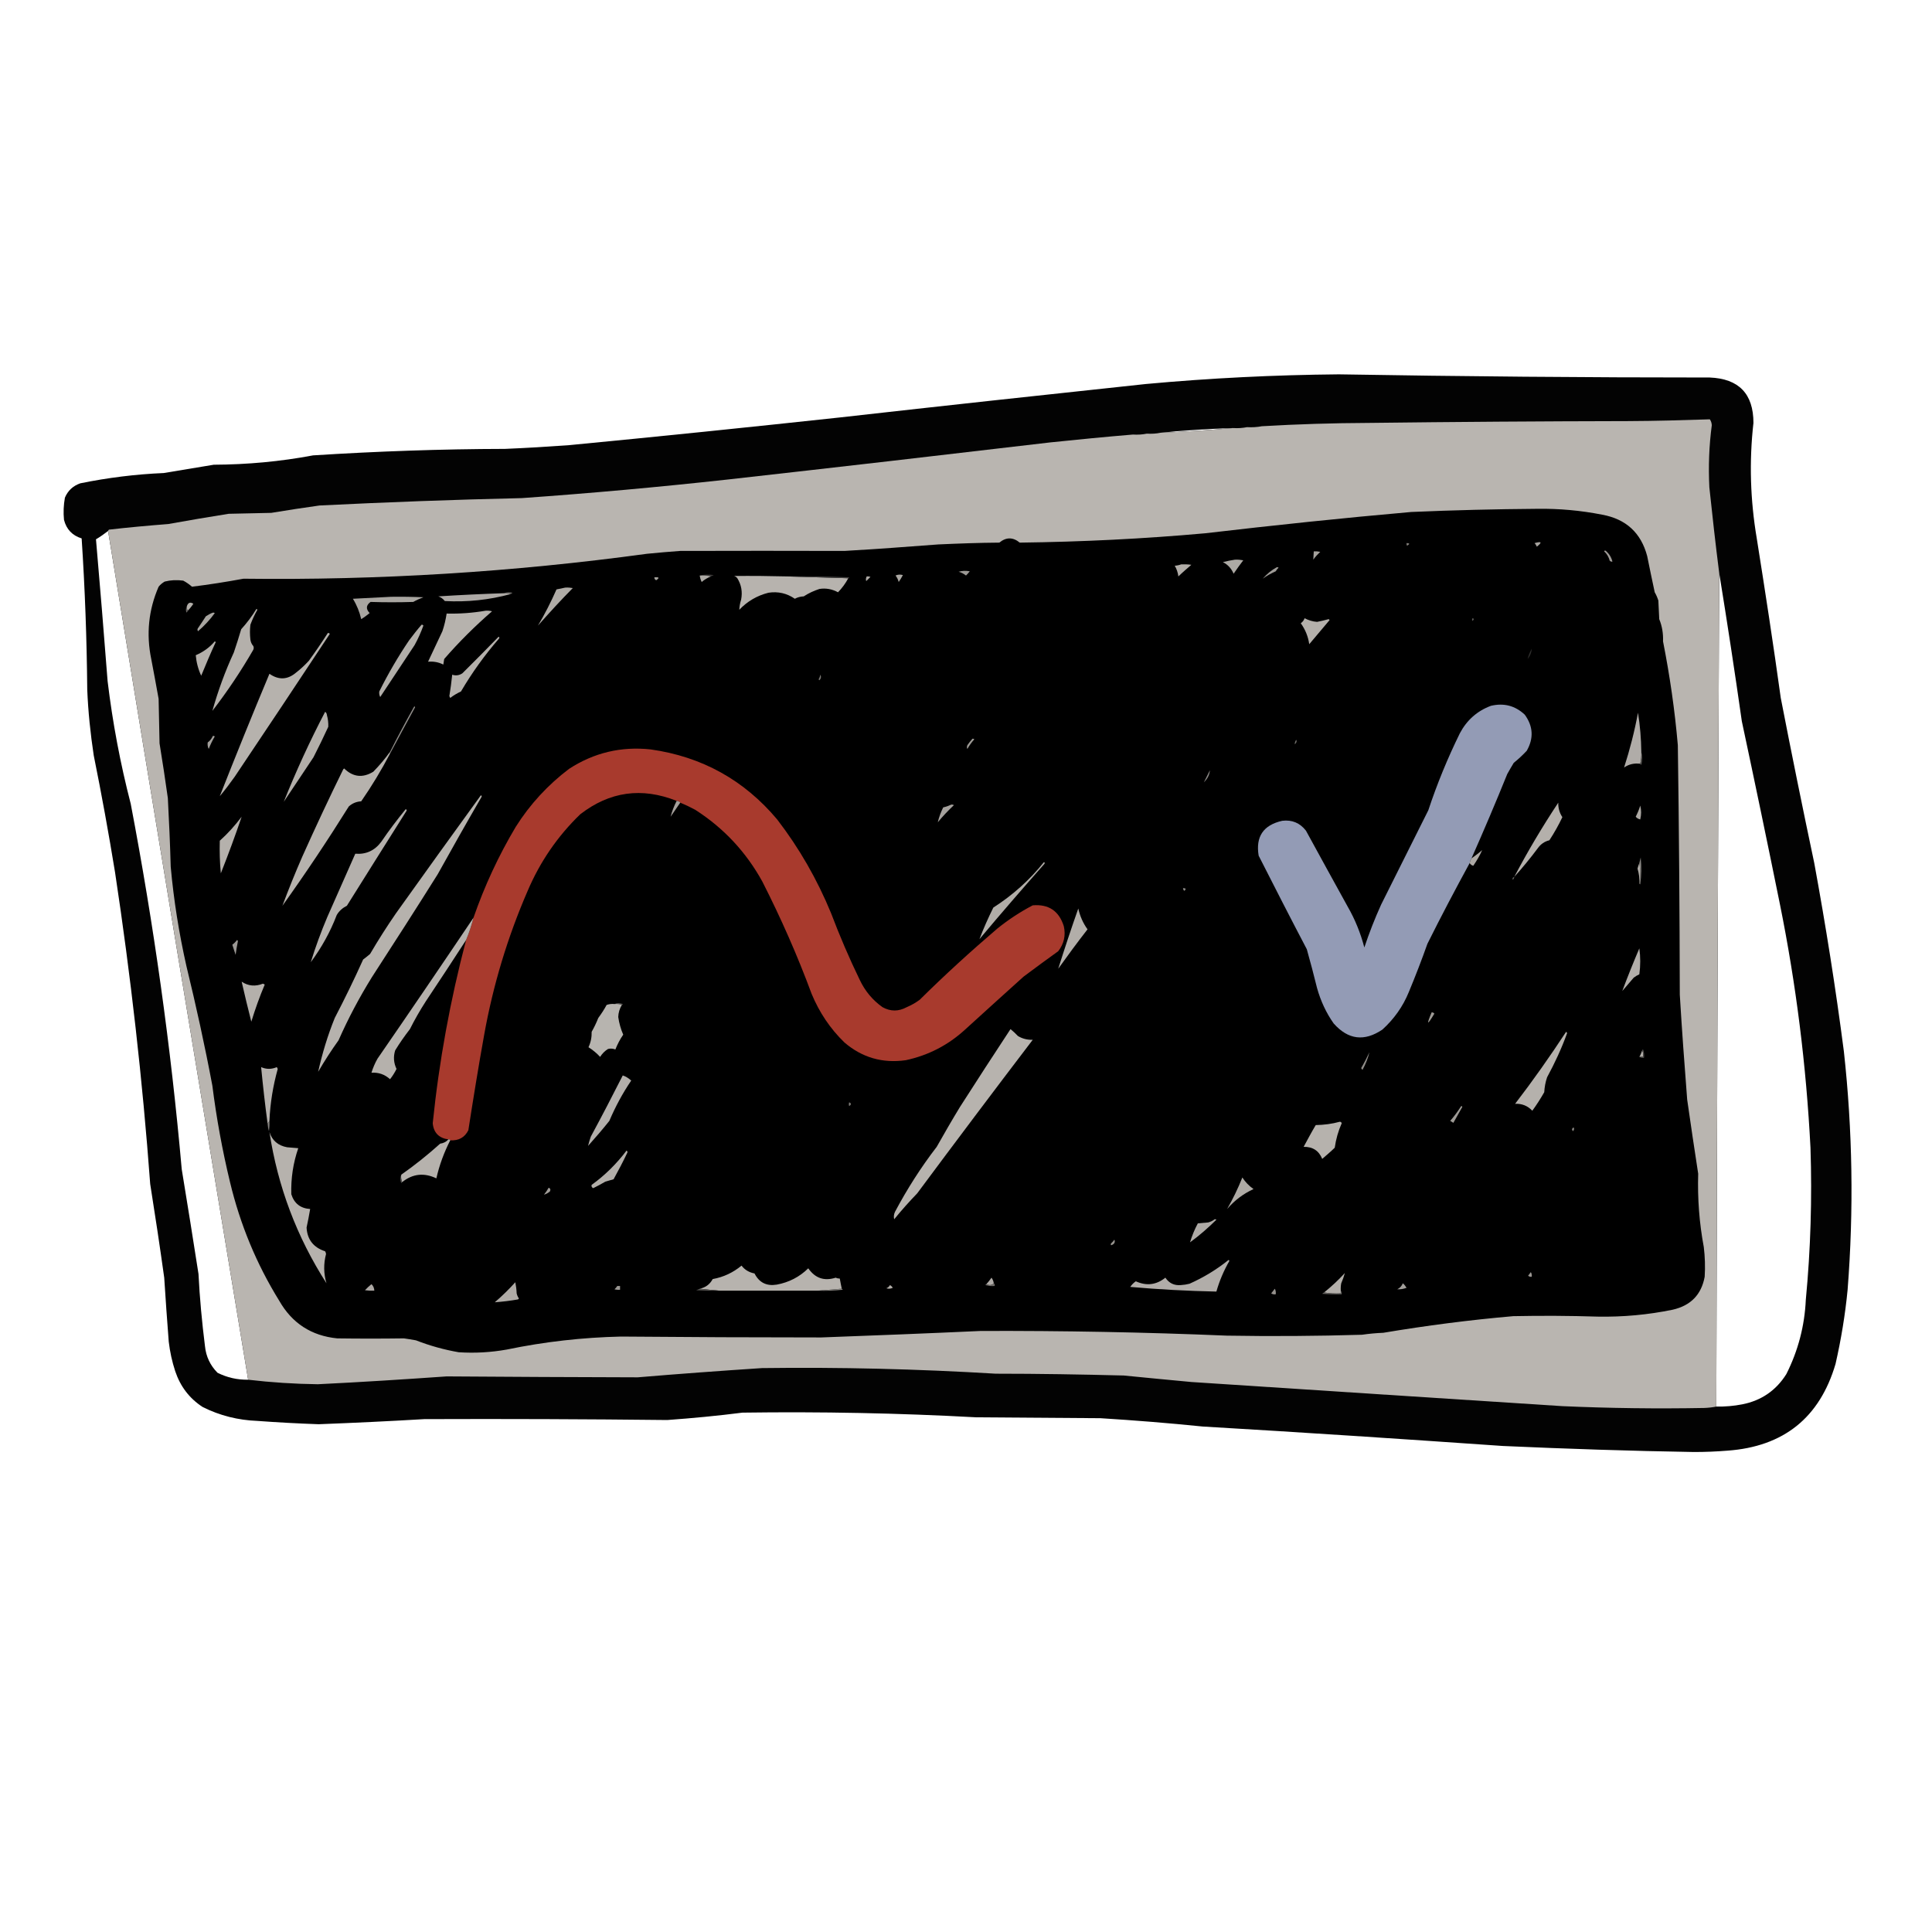 <?xml version="1.0" encoding="UTF-8"?>
<svg xmlns="http://www.w3.org/2000/svg" xmlns:xlink="http://www.w3.org/1999/xlink" width="50pt" height="50pt" viewBox="0 0 50 50" version="1.1">
<defs>
<filter id="alpha" filterUnits="objectBoundingBox" x="0%" y="0%" width="100%" height="100%">
  <feColorMatrix type="matrix" in="SourceGraphic" values="0 0 0 0 1 0 0 0 0 1 0 0 0 0 1 0 0 0 1 0"/>
</filter>
<mask id="mask0">
  <g filter="url(#alpha)">
<rect x="0" y="0" width="50" height="50" style="fill:rgb(0%,0%,0%);fill-opacity:0.988;stroke:none;"/>
  </g>
</mask>
<clipPath id="clip1">
  <rect width="50" height="50"/>
</clipPath>
<g id="surface6" clip-path="url(#clip1)">
<path style=" stroke:none;fill-rule:evenodd;fill:rgb(0%,0%,0%);fill-opacity:1;" d="M 34.648 9.688 C 37.852 9.742 41.051 9.77 44.25 9.77 C 45 9.801 45.379 10.191 45.379 10.945 C 45.266 11.945 45.297 12.941 45.465 13.934 C 45.684 15.309 45.895 16.684 46.086 18.062 C 46.363 19.488 46.652 20.914 46.953 22.336 C 47.25 23.953 47.508 25.578 47.719 27.207 C 47.945 29.262 47.977 31.316 47.816 33.379 C 47.754 34.023 47.648 34.664 47.504 35.297 C 47.094 36.691 46.16 37.438 44.707 37.543 C 44.418 37.566 44.133 37.578 43.844 37.578 C 42.195 37.551 40.547 37.496 38.898 37.422 C 36.309 37.242 33.715 37.07 31.121 36.918 C 30.242 36.828 29.363 36.758 28.48 36.703 C 27.41 36.695 26.336 36.688 25.266 36.68 C 23.25 36.57 21.234 36.531 19.215 36.559 C 18.57 36.641 17.922 36.703 17.27 36.75 C 15.176 36.727 13.078 36.719 10.98 36.727 C 10.07 36.781 9.156 36.824 8.246 36.859 C 7.715 36.84 7.188 36.812 6.66 36.773 C 6.164 36.754 5.691 36.637 5.246 36.414 C 4.902 36.191 4.668 35.883 4.535 35.488 C 4.453 35.238 4.398 34.984 4.367 34.723 C 4.324 34.168 4.285 33.617 4.25 33.066 C 4.137 32.258 4.016 31.449 3.887 30.641 C 3.688 27.941 3.383 25.254 2.977 22.574 C 2.812 21.562 2.629 20.555 2.426 19.551 C 2.34 18.984 2.281 18.418 2.258 17.848 C 2.246 16.543 2.199 15.238 2.113 13.934 C 1.871 13.859 1.719 13.699 1.656 13.453 C 1.637 13.262 1.645 13.07 1.68 12.879 C 1.758 12.695 1.891 12.574 2.078 12.508 C 2.789 12.363 3.508 12.273 4.238 12.242 C 4.668 12.172 5.102 12.098 5.531 12.027 C 6.395 12.023 7.254 11.945 8.102 11.785 C 9.754 11.68 11.41 11.621 13.07 11.617 C 13.613 11.594 14.16 11.562 14.703 11.523 C 17.055 11.297 19.41 11.055 21.758 10.801 C 24.391 10.504 27.023 10.219 29.656 9.938 C 31.32 9.785 32.984 9.703 34.648 9.688 Z M 31.914 11.078 C 31.293 11.133 30.668 11.172 30.039 11.199 C 30.66 11.137 31.285 11.098 31.914 11.078 Z M 2.797 13.742 C 3.996 21.066 5.207 28.387 6.422 35.707 C 6.141 35.711 5.879 35.652 5.629 35.527 C 5.441 35.336 5.332 35.109 5.305 34.84 C 5.227 34.219 5.168 33.594 5.137 32.969 C 4.996 32.066 4.852 31.16 4.703 30.258 C 4.422 27.082 3.98 23.93 3.383 20.801 C 3.113 19.758 2.914 18.699 2.785 17.629 C 2.691 16.406 2.59 15.184 2.484 13.957 C 2.59 13.895 2.695 13.82 2.797 13.742 Z M 44.492 14.824 C 44.699 16.098 44.895 17.379 45.078 18.664 C 45.414 20.238 45.742 21.812 46.062 23.391 C 46.484 25.477 46.746 27.582 46.855 29.703 C 46.898 31.02 46.859 32.332 46.734 33.641 C 46.703 34.316 46.535 34.957 46.23 35.562 C 45.965 35.984 45.586 36.246 45.09 36.344 C 44.871 36.387 44.645 36.406 44.418 36.402 C 44.434 29.207 44.461 22.016 44.492 14.824 Z M 44.492 14.824 "/>
</g>
<mask id="mask1">
  <g filter="url(#alpha)">
<rect x="0" y="0" width="50" height="50" style="fill:rgb(0%,0%,0%);fill-opacity:0.996;stroke:none;"/>
  </g>
</mask>
<clipPath id="clip2">
  <rect width="50" height="50"/>
</clipPath>
<g id="surface9" clip-path="url(#clip2)">
<path style=" stroke:none;fill-rule:evenodd;fill:rgb(72.941%,71.373%,69.412%);fill-opacity:1;" d="M 44.492 14.824 C 44.461 22.016 44.434 29.207 44.418 36.402 C 44.32 36.422 44.215 36.434 44.105 36.438 C 42.883 36.461 41.656 36.445 40.434 36.391 C 37.234 36.184 34.031 35.977 30.832 35.766 C 30.25 35.711 29.664 35.656 29.082 35.598 C 27.977 35.57 26.871 35.551 25.77 35.551 C 23.754 35.43 21.738 35.379 19.719 35.406 C 18.645 35.477 17.574 35.555 16.504 35.645 C 14.855 35.641 13.207 35.633 11.559 35.621 C 10.445 35.699 9.336 35.77 8.223 35.824 C 7.617 35.816 7.016 35.777 6.422 35.707 C 5.207 28.387 3.996 21.066 2.797 13.742 C 2.801 13.727 2.809 13.715 2.82 13.707 C 3.332 13.648 3.844 13.602 4.355 13.562 C 4.875 13.469 5.395 13.379 5.918 13.297 C 6.285 13.289 6.652 13.281 7.02 13.273 C 7.438 13.203 7.852 13.141 8.27 13.082 C 10.012 12.996 11.758 12.93 13.504 12.891 C 15.281 12.766 17.059 12.605 18.832 12.41 C 21.617 12.098 24.402 11.777 27.184 11.449 C 27.898 11.375 28.613 11.305 29.32 11.246 C 29.445 11.254 29.566 11.246 29.68 11.223 C 29.805 11.23 29.926 11.223 30.039 11.199 C 30.668 11.172 31.293 11.133 31.914 11.078 C 32.039 11.086 32.156 11.078 32.273 11.055 C 32.406 11.062 32.535 11.055 32.656 11.031 C 33.578 10.977 34.496 10.949 35.418 10.945 C 37.656 10.918 39.898 10.902 42.141 10.898 C 42.844 10.895 43.547 10.875 44.25 10.852 C 44.281 10.895 44.297 10.945 44.301 11.004 C 44.23 11.539 44.211 12.074 44.238 12.613 C 44.316 13.352 44.398 14.086 44.492 14.824 Z M 44.492 14.824 "/>
</g>
</defs>
<g id="surface1">
<use xlink:href="#surface6" mask="url(#mask0)"/>
<use xlink:href="#surface9" mask="url(#mask1)"/>
<path style=" stroke:none;fill-rule:evenodd;fill:rgb(0%,0%,0%);fill-opacity:1;" d="M 39.785 13.168 C 40.352 13.16 40.91 13.211 41.465 13.32 C 42.082 13.434 42.469 13.789 42.629 14.391 C 42.691 14.703 42.758 15.016 42.824 15.328 C 42.863 15.395 42.895 15.469 42.918 15.543 C 42.926 15.703 42.934 15.863 42.941 16.023 C 43.016 16.207 43.047 16.398 43.039 16.598 C 43.215 17.488 43.344 18.383 43.422 19.285 C 43.453 21.438 43.469 23.59 43.473 25.742 C 43.527 26.648 43.594 27.555 43.664 28.457 C 43.754 29.098 43.852 29.738 43.949 30.375 C 43.93 31.016 43.977 31.648 44.094 32.273 C 44.125 32.527 44.133 32.785 44.117 33.043 C 44.031 33.508 43.754 33.789 43.289 33.895 C 42.648 34.027 42 34.086 41.348 34.074 C 40.617 34.051 39.891 34.047 39.164 34.062 C 38.035 34.16 36.918 34.305 35.801 34.492 C 35.617 34.5 35.434 34.516 35.25 34.543 C 34.082 34.578 32.914 34.586 31.746 34.566 C 29.625 34.477 27.504 34.438 25.383 34.445 C 24.008 34.508 22.633 34.562 21.254 34.613 C 19.527 34.613 17.797 34.605 16.07 34.59 C 15.078 34.613 14.094 34.723 13.117 34.926 C 12.703 35 12.289 35.023 11.871 34.996 C 11.492 34.93 11.125 34.828 10.766 34.688 C 10.66 34.668 10.559 34.652 10.453 34.637 C 9.879 34.645 9.301 34.645 8.727 34.637 C 8.059 34.57 7.559 34.246 7.227 33.664 C 6.637 32.711 6.215 31.688 5.953 30.594 C 5.754 29.77 5.602 28.938 5.496 28.098 C 5.301 27.059 5.074 26.027 4.824 25 C 4.633 24.152 4.496 23.297 4.418 22.43 C 4.402 21.84 4.375 21.246 4.344 20.656 C 4.277 20.184 4.207 19.711 4.129 19.238 C 4.121 18.855 4.113 18.473 4.105 18.086 C 4.043 17.742 3.98 17.398 3.914 17.055 C 3.781 16.41 3.844 15.785 4.105 15.184 C 4.148 15.129 4.203 15.086 4.262 15.051 C 4.418 15.012 4.578 15.004 4.742 15.027 C 4.824 15.07 4.902 15.125 4.969 15.184 C 5.414 15.129 5.859 15.059 6.301 14.977 C 9.797 15.02 13.277 14.805 16.742 14.332 C 17.031 14.305 17.32 14.277 17.605 14.258 C 19.023 14.254 20.438 14.254 21.855 14.258 C 22.664 14.211 23.473 14.152 24.281 14.09 C 24.809 14.066 25.336 14.047 25.863 14.043 C 26.039 13.898 26.215 13.898 26.391 14.043 C 27.996 14.023 29.594 13.945 31.191 13.801 C 32.965 13.594 34.742 13.406 36.523 13.25 C 37.613 13.203 38.703 13.176 39.785 13.168 Z M 39.785 13.168 "/>
<path style=" stroke:none;fill-rule:evenodd;fill:rgb(65.49%,63.922%,62.353%);fill-opacity:1;" d="M 39.715 14.055 C 39.898 14.004 39.918 14.035 39.773 14.148 C 39.758 14.113 39.738 14.082 39.715 14.055 Z M 39.715 14.055 "/>
<path style=" stroke:none;fill-rule:evenodd;fill:rgb(49.804%,48.627%,47.059%);fill-opacity:1;" d="M 36.402 14.055 C 36.488 14.055 36.492 14.078 36.414 14.125 C 36.402 14.102 36.398 14.078 36.402 14.055 Z M 36.402 14.055 "/>
<path style=" stroke:none;fill-rule:evenodd;fill:rgb(64.706%,63.529%,61.569%);fill-opacity:1;" d="M 34 14.27 C 34.059 14.266 34.113 14.27 34.168 14.281 C 34.102 14.344 34.039 14.41 33.988 14.484 C 33.992 14.414 33.996 14.344 34 14.27 Z M 34 14.27 "/>
<path style=" stroke:none;fill-rule:evenodd;fill:rgb(61.961%,60.392%,58.824%);fill-opacity:1;" d="M 41.516 14.27 C 41.523 14.246 41.539 14.242 41.562 14.258 C 41.648 14.336 41.703 14.426 41.73 14.535 C 41.703 14.539 41.68 14.531 41.66 14.512 C 41.633 14.414 41.586 14.332 41.516 14.27 Z M 41.516 14.27 "/>
<path style=" stroke:none;fill-rule:evenodd;fill:rgb(67.451%,66.275%,64.314%);fill-opacity:1;" d="M 31.961 14.484 C 32.035 14.48 32.105 14.488 32.176 14.5 C 32.09 14.613 32.008 14.727 31.926 14.848 C 31.867 14.711 31.777 14.613 31.648 14.547 C 31.754 14.52 31.859 14.5 31.961 14.484 Z M 31.961 14.484 "/>
<path style=" stroke:none;fill-rule:evenodd;fill:rgb(69.412%,67.843%,65.882%);fill-opacity:1;" d="M 30.57 14.605 C 30.656 14.602 30.746 14.605 30.832 14.617 C 30.719 14.715 30.605 14.812 30.496 14.918 C 30.484 14.82 30.453 14.727 30.402 14.641 C 30.461 14.637 30.52 14.625 30.57 14.605 Z M 30.57 14.605 "/>
<path style=" stroke:none;fill-rule:evenodd;fill:rgb(61.961%,60.784%,59.216%);fill-opacity:1;" d="M 33.043 14.68 C 33.059 14.676 33.074 14.68 33.09 14.691 C 33.059 14.719 33.035 14.75 33.016 14.785 C 32.895 14.84 32.781 14.902 32.68 14.977 C 32.785 14.855 32.906 14.754 33.043 14.68 Z M 33.043 14.68 "/>
<path style=" stroke:none;fill-rule:evenodd;fill:rgb(60.784%,59.608%,58.039%);fill-opacity:1;" d="M 24.809 14.797 C 24.898 14.77 24.996 14.766 25.098 14.785 C 25.066 14.824 25.035 14.863 25 14.895 C 24.941 14.848 24.879 14.816 24.809 14.797 Z M 24.809 14.797 "/>
<path style=" stroke:none;fill-rule:evenodd;fill:rgb(23.529%,22.745%,22.353%);fill-opacity:1;" d="M 18.109 14.895 C 18.227 14.867 18.348 14.863 18.473 14.883 C 18.445 14.895 18.422 14.906 18.398 14.918 C 18.309 14.895 18.211 14.887 18.109 14.895 Z M 18.109 14.895 "/>
<path style=" stroke:none;fill-rule:evenodd;fill:rgb(67.059%,65.882%,63.922%);fill-opacity:1;" d="M 23.176 14.895 C 23.234 14.867 23.301 14.863 23.367 14.883 C 23.336 14.945 23.297 15.004 23.258 15.062 C 23.242 15 23.215 14.941 23.176 14.895 Z M 23.176 14.895 "/>
<path style=" stroke:none;fill-rule:evenodd;fill:rgb(67.843%,66.667%,64.706%);fill-opacity:1;" d="M 18.109 14.895 C 18.211 14.887 18.309 14.895 18.398 14.918 C 18.312 14.953 18.23 15 18.16 15.062 C 18.133 15.008 18.117 14.953 18.109 14.895 Z M 18.109 14.895 "/>
<path style=" stroke:none;fill-rule:evenodd;fill:rgb(71.765%,70.196%,68.235%);fill-opacity:1;" d="M 20.391 14.918 C 20.91 14.934 21.43 14.949 21.953 14.965 C 21.883 15.098 21.793 15.219 21.688 15.328 C 21.535 15.246 21.375 15.215 21.207 15.242 C 21.062 15.289 20.926 15.352 20.801 15.434 C 20.719 15.438 20.641 15.457 20.57 15.496 C 20.367 15.355 20.137 15.301 19.887 15.34 C 19.594 15.414 19.34 15.562 19.133 15.781 C 19.137 15.695 19.152 15.605 19.18 15.52 C 19.219 15.32 19.188 15.137 19.082 14.965 C 19.062 14.938 19.035 14.918 19 14.906 C 19.465 14.902 19.926 14.906 20.391 14.918 Z M 20.391 14.918 "/>
<path style=" stroke:none;fill-rule:evenodd;fill:rgb(27.059%,26.275%,25.882%);fill-opacity:1;" d="M 20.391 14.918 C 20.918 14.91 21.449 14.918 21.977 14.941 C 21.973 14.957 21.965 14.965 21.953 14.965 C 21.43 14.949 20.91 14.934 20.391 14.918 Z M 20.391 14.918 "/>
<path style=" stroke:none;fill-rule:evenodd;fill:rgb(67.843%,66.275%,64.706%);fill-opacity:1;" d="M 22.43 14.918 C 22.465 14.914 22.496 14.918 22.527 14.93 C 22.492 14.965 22.457 15.004 22.418 15.039 C 22.402 14.996 22.41 14.957 22.43 14.918 Z M 22.43 14.918 "/>
<path style=" stroke:none;fill-rule:evenodd;fill:rgb(63.529%,62.353%,60.392%);fill-opacity:1;" d="M 16.934 14.941 C 17.059 14.93 17.074 14.953 16.984 15.016 C 16.949 15.004 16.934 14.977 16.934 14.941 Z M 16.934 14.941 "/>
<path style=" stroke:none;fill-rule:evenodd;fill:rgb(69.02%,67.451%,65.49%);fill-opacity:1;" d="M 14.629 15.207 C 14.695 15.203 14.758 15.207 14.824 15.219 C 14.512 15.535 14.215 15.859 13.922 16.191 C 14.098 15.895 14.258 15.582 14.402 15.254 C 14.48 15.238 14.559 15.223 14.629 15.207 Z M 14.629 15.207 "/>
<path style=" stroke:none;fill-rule:evenodd;fill:rgb(39.216%,38.431%,37.255%);fill-opacity:1;" d="M 13.047 15.352 C 13.113 15.324 13.184 15.32 13.262 15.34 C 13.25 15.355 13.234 15.367 13.215 15.375 C 13.164 15.352 13.109 15.344 13.047 15.352 Z M 13.047 15.352 "/>
<path style=" stroke:none;fill-rule:evenodd;fill:rgb(67.843%,66.275%,64.706%);fill-opacity:1;" d="M 13.047 15.352 C 13.109 15.344 13.164 15.352 13.215 15.375 C 12.656 15.527 12.09 15.586 11.512 15.555 C 11.465 15.496 11.41 15.457 11.344 15.434 C 11.91 15.398 12.477 15.371 13.047 15.352 Z M 13.047 15.352 "/>
<path style=" stroke:none;fill-rule:evenodd;fill:rgb(66.275%,65.098%,63.137%);fill-opacity:1;" d="M 10.117 15.445 C 10.398 15.441 10.68 15.445 10.957 15.457 C 10.867 15.492 10.777 15.531 10.695 15.578 C 10.324 15.59 9.957 15.59 9.59 15.578 C 9.473 15.664 9.465 15.758 9.566 15.867 C 9.496 15.922 9.426 15.977 9.348 16.023 C 9.305 15.836 9.234 15.66 9.133 15.496 C 9.465 15.477 9.793 15.461 10.117 15.445 Z M 10.117 15.445 "/>
<path style=" stroke:none;fill-rule:evenodd;fill:rgb(69.804%,68.235%,66.275%);fill-opacity:1;" d="M 4.859 15.805 C 4.84 15.773 4.828 15.734 4.836 15.688 C 4.867 15.594 4.926 15.574 5.004 15.625 C 4.961 15.691 4.914 15.75 4.859 15.805 Z M 4.859 15.805 "/>
<path style=" stroke:none;fill-rule:evenodd;fill:rgb(41.569%,40.392%,39.216%);fill-opacity:1;" d="M 4.836 15.688 C 4.828 15.734 4.84 15.773 4.859 15.805 C 4.855 15.824 4.844 15.84 4.824 15.855 C 4.805 15.793 4.809 15.738 4.836 15.688 Z M 4.836 15.688 "/>
<path style=" stroke:none;fill-rule:evenodd;fill:rgb(71.373%,69.804%,67.843%);fill-opacity:1;" d="M 12.566 15.805 C 12.621 15.801 12.68 15.805 12.734 15.82 C 12.293 16.203 11.879 16.613 11.496 17.055 C 11.488 17.102 11.48 17.152 11.473 17.199 C 11.352 17.137 11.219 17.113 11.078 17.125 C 11.199 16.863 11.324 16.602 11.449 16.336 C 11.5 16.188 11.535 16.035 11.559 15.879 C 11.898 15.887 12.234 15.863 12.566 15.805 Z M 12.566 15.805 "/>
<path style=" stroke:none;fill-rule:evenodd;fill:rgb(65.882%,64.706%,62.745%);fill-opacity:1;" d="M 5.508 15.855 C 5.527 15.852 5.543 15.855 5.559 15.867 C 5.434 16.039 5.289 16.195 5.125 16.336 C 5.102 16.305 5.105 16.273 5.137 16.238 C 5.199 16.145 5.266 16.047 5.328 15.949 C 5.387 15.91 5.445 15.879 5.508 15.855 Z M 5.508 15.855 "/>
<path style=" stroke:none;fill-rule:evenodd;fill:rgb(70.588%,69.02%,67.059%);fill-opacity:1;" d="M 6.637 15.758 C 6.648 15.762 6.656 15.77 6.66 15.781 C 6.59 15.906 6.531 16.031 6.48 16.168 C 6.465 16.293 6.465 16.422 6.48 16.551 C 6.488 16.613 6.512 16.672 6.555 16.719 C 6.57 16.75 6.57 16.781 6.555 16.816 C 6.238 17.367 5.883 17.895 5.496 18.398 C 5.641 17.883 5.824 17.379 6.051 16.887 C 6.117 16.688 6.184 16.488 6.242 16.285 C 6.391 16.121 6.523 15.945 6.637 15.758 Z M 6.637 15.758 "/>
<path style=" stroke:none;fill-rule:evenodd;fill:rgb(70.588%,69.02%,67.059%);fill-opacity:1;" d="M 33.762 16 C 33.863 16.051 33.969 16.086 34.086 16.094 C 34.188 16.074 34.285 16.051 34.387 16.023 C 34.395 16.031 34.402 16.039 34.41 16.047 C 34.234 16.254 34.059 16.461 33.883 16.672 C 33.855 16.473 33.781 16.293 33.664 16.129 C 33.711 16.098 33.746 16.051 33.762 16 Z M 33.762 16 "/>
<path style=" stroke:none;fill-rule:evenodd;fill:rgb(34.51%,33.725%,32.941%);fill-opacity:1;" d="M 38.105 16 C 38.156 16.008 38.156 16.031 38.105 16.07 C 38.094 16.055 38.094 16.027 38.105 16 Z M 38.105 16 "/>
<path style=" stroke:none;fill-rule:evenodd;fill:rgb(69.412%,68.235%,66.275%);fill-opacity:1;" d="M 10.91 16.168 C 10.93 16.164 10.945 16.172 10.957 16.191 C 10.895 16.363 10.82 16.531 10.73 16.695 C 10.434 17.145 10.137 17.59 9.84 18.039 C 9.816 17.992 9.809 17.945 9.816 17.895 C 10.043 17.438 10.301 16.996 10.586 16.574 C 10.691 16.434 10.797 16.297 10.91 16.168 Z M 10.91 16.168 "/>
<path style=" stroke:none;fill-rule:evenodd;fill:rgb(70.588%,69.02%,67.059%);fill-opacity:1;" d="M 5.559 16.598 C 5.57 16.602 5.578 16.609 5.582 16.621 C 5.449 16.906 5.328 17.195 5.207 17.488 C 5.129 17.32 5.082 17.141 5.066 16.957 C 5.258 16.875 5.422 16.758 5.559 16.598 Z M 5.559 16.598 "/>
<path style=" stroke:none;fill-rule:evenodd;fill:rgb(70.588%,69.02%,67.059%);fill-opacity:1;" d="M 12.902 16.48 C 12.926 16.488 12.93 16.504 12.914 16.527 C 12.543 16.953 12.215 17.41 11.93 17.895 C 11.832 17.941 11.738 17.996 11.652 18.062 C 11.645 18.047 11.637 18.031 11.629 18.016 C 11.66 17.832 11.684 17.648 11.703 17.461 C 11.793 17.492 11.883 17.48 11.965 17.426 C 12.281 17.113 12.594 16.797 12.902 16.48 Z M 12.902 16.48 "/>
<path style=" stroke:none;fill-rule:evenodd;fill:rgb(18.431%,18.039%,17.647%);fill-opacity:1;" d="M 39.641 16.789 C 39.637 16.883 39.602 16.973 39.535 17.055 C 39.555 16.965 39.594 16.875 39.641 16.789 Z M 39.641 16.789 "/>
<path style=" stroke:none;fill-rule:evenodd;fill:rgb(71.373%,69.804%,67.843%);fill-opacity:1;" d="M 8.484 16.383 C 8.508 16.379 8.523 16.387 8.535 16.406 C 7.719 17.641 6.898 18.875 6.074 20.102 C 5.949 20.277 5.824 20.445 5.688 20.605 C 6.105 19.547 6.531 18.492 6.973 17.438 C 7.215 17.605 7.445 17.594 7.668 17.402 C 7.785 17.312 7.891 17.211 7.992 17.102 C 8.164 16.867 8.328 16.625 8.484 16.383 Z M 8.484 16.383 "/>
<path style=" stroke:none;fill-rule:evenodd;fill:rgb(48.235%,47.059%,45.882%);fill-opacity:1;" d="M 21.23 17.461 C 21.258 17.512 21.25 17.559 21.207 17.605 C 21.199 17.598 21.191 17.59 21.184 17.582 C 21.207 17.547 21.223 17.504 21.23 17.461 Z M 21.23 17.461 "/>
<path style=" stroke:none;fill-rule:evenodd;fill:rgb(57.647%,60.784%,70.98%);fill-opacity:1;" d="M 38.082 22.215 C 38.059 22.254 38.043 22.293 38.035 22.336 C 37.66 23.023 37.293 23.719 36.941 24.426 C 36.793 24.844 36.633 25.258 36.461 25.672 C 36.309 26.047 36.078 26.371 35.777 26.645 C 35.309 26.961 34.891 26.91 34.516 26.488 C 34.32 26.211 34.18 25.906 34.086 25.574 C 34.004 25.238 33.914 24.902 33.82 24.566 C 33.398 23.762 32.984 22.953 32.574 22.145 C 32.492 21.652 32.695 21.352 33.184 21.242 C 33.438 21.211 33.641 21.297 33.797 21.496 C 34.156 22.152 34.516 22.809 34.879 23.465 C 35.07 23.797 35.211 24.148 35.309 24.52 C 35.434 24.145 35.578 23.777 35.742 23.414 C 36.152 22.598 36.559 21.781 36.965 20.969 C 37.191 20.285 37.465 19.621 37.781 18.977 C 37.961 18.637 38.23 18.398 38.586 18.266 C 38.922 18.188 39.211 18.262 39.461 18.496 C 39.68 18.797 39.695 19.109 39.512 19.43 C 39.406 19.543 39.293 19.648 39.176 19.742 C 39.117 19.84 39.062 19.934 39.008 20.031 C 38.711 20.766 38.402 21.492 38.082 22.215 Z M 38.082 22.215 "/>
<path style=" stroke:none;fill-rule:evenodd;fill:rgb(69.804%,68.235%,66.275%);fill-opacity:1;" d="M 8.414 18.422 C 8.441 18.438 8.457 18.465 8.461 18.508 C 8.488 18.605 8.5 18.707 8.496 18.809 C 8.375 19.074 8.246 19.336 8.113 19.598 C 7.855 19.984 7.602 20.367 7.344 20.75 C 7.66 19.961 8.016 19.184 8.414 18.422 Z M 8.414 18.422 "/>
<path style=" stroke:none;fill-rule:evenodd;fill:rgb(69.02%,67.451%,65.882%);fill-opacity:1;" d="M 42.477 19.457 C 42.484 19.562 42.473 19.668 42.449 19.766 C 42.297 19.746 42.156 19.777 42.031 19.863 C 42.18 19.402 42.301 18.93 42.391 18.445 C 42.445 18.781 42.473 19.117 42.477 19.457 Z M 42.477 19.457 "/>
<path style=" stroke:none;fill-rule:evenodd;fill:rgb(63.529%,62.353%,60.784%);fill-opacity:1;" d="M 5.508 19.047 C 5.527 19.043 5.543 19.047 5.559 19.059 C 5.496 19.164 5.445 19.27 5.402 19.383 C 5.375 19.328 5.367 19.273 5.375 19.215 C 5.438 19.168 5.48 19.113 5.508 19.047 Z M 5.508 19.047 "/>
<path style=" stroke:none;fill-rule:evenodd;fill:rgb(61.569%,60.392%,58.431%);fill-opacity:1;" d="M 25.168 19.117 C 25.188 19.117 25.203 19.121 25.215 19.133 C 25.148 19.207 25.086 19.293 25.035 19.383 C 25.02 19.352 25.02 19.32 25.035 19.285 C 25.074 19.227 25.121 19.172 25.168 19.117 Z M 25.168 19.117 "/>
<path style=" stroke:none;fill-rule:evenodd;fill:rgb(45.098%,44.314%,42.745%);fill-opacity:1;" d="M 33.547 19.145 C 33.566 19.184 33.555 19.227 33.508 19.262 C 33.508 19.219 33.52 19.18 33.547 19.145 Z M 33.547 19.145 "/>
<path style=" stroke:none;fill-rule:evenodd;fill:rgb(56.863%,55.686%,54.118%);fill-opacity:1;" d="M 10.094 19.504 C 10.094 19.488 10.094 19.473 10.094 19.457 C 10.289 19.07 10.496 18.684 10.707 18.305 C 10.723 18.273 10.734 18.273 10.742 18.305 C 10.523 18.703 10.309 19.105 10.094 19.504 Z M 10.094 19.504 "/>
<path style=" stroke:none;fill-rule:evenodd;fill:rgb(65.882%,22.745%,17.647%);fill-opacity:1;" d="M 17.605 20.773 C 17.582 20.746 17.551 20.73 17.512 20.727 C 16.609 20.367 15.777 20.484 15.016 21.074 C 14.43 21.641 13.977 22.301 13.656 23.055 C 13.137 24.25 12.762 25.492 12.531 26.777 C 12.383 27.598 12.25 28.422 12.121 29.25 C 12.027 29.438 11.871 29.523 11.652 29.512 C 11.645 29.492 11.629 29.484 11.605 29.488 C 11.359 29.453 11.223 29.316 11.199 29.07 C 11.363 27.465 11.652 25.887 12.062 24.328 C 12.141 24.141 12.203 23.949 12.254 23.75 C 12.539 22.93 12.902 22.145 13.348 21.398 C 13.715 20.816 14.176 20.316 14.727 19.898 C 15.371 19.48 16.074 19.312 16.84 19.395 C 18.164 19.582 19.258 20.188 20.113 21.207 C 20.684 21.949 21.148 22.758 21.508 23.633 C 21.73 24.219 21.977 24.797 22.25 25.359 C 22.387 25.648 22.582 25.883 22.84 26.066 C 23.047 26.18 23.254 26.18 23.465 26.066 C 23.582 26.016 23.695 25.953 23.801 25.875 C 24.449 25.234 25.125 24.617 25.816 24.027 C 26.102 23.797 26.406 23.598 26.727 23.43 C 27.137 23.395 27.406 23.574 27.531 23.969 C 27.586 24.207 27.535 24.426 27.387 24.617 C 27.086 24.832 26.785 25.055 26.488 25.277 C 25.984 25.73 25.48 26.188 24.977 26.645 C 24.539 27.047 24.027 27.312 23.441 27.438 C 22.84 27.523 22.312 27.371 21.855 26.98 C 21.484 26.621 21.203 26.199 21.004 25.719 C 20.637 24.727 20.211 23.762 19.73 22.816 C 19.309 22.051 18.73 21.43 17.992 20.957 C 17.863 20.887 17.738 20.828 17.605 20.773 Z M 17.605 20.773 "/>
<path style=" stroke:none;fill-rule:evenodd;fill:rgb(71.373%,69.804%,67.843%);fill-opacity:1;" d="M 10.094 19.457 C 10.094 19.473 10.094 19.488 10.094 19.504 C 9.871 19.93 9.621 20.344 9.348 20.738 C 9.223 20.746 9.117 20.789 9.027 20.871 C 8.473 21.758 7.902 22.613 7.309 23.441 C 7.469 23.012 7.641 22.586 7.824 22.168 C 8.164 21.41 8.516 20.656 8.883 19.91 C 8.891 19.902 8.898 19.895 8.906 19.887 C 9.133 20.109 9.383 20.141 9.66 19.973 C 9.82 19.809 9.965 19.637 10.094 19.457 Z M 10.094 19.457 "/>
<path style=" stroke:none;fill-rule:evenodd;fill:rgb(35.294%,34.51%,33.333%);fill-opacity:1;" d="M 42.477 19.457 C 42.508 19.562 42.508 19.676 42.477 19.793 C 42.461 19.789 42.453 19.781 42.449 19.766 C 42.473 19.668 42.484 19.562 42.477 19.457 Z M 42.477 19.457 "/>
<path style=" stroke:none;fill-rule:evenodd;fill:rgb(55.686%,54.51%,53.333%);fill-opacity:1;" d="M 31.312 19.934 C 31.305 20.051 31.25 20.156 31.156 20.246 C 31.207 20.148 31.258 20.043 31.312 19.934 Z M 31.312 19.934 "/>
<path style=" stroke:none;fill-rule:evenodd;fill:rgb(64.706%,62.745%,61.176%);fill-opacity:1;" d="M 17.512 20.727 C 17.551 20.73 17.582 20.746 17.605 20.773 C 17.523 20.895 17.438 21.016 17.355 21.137 C 17.391 20.996 17.445 20.859 17.512 20.727 Z M 17.512 20.727 "/>
<path style=" stroke:none;fill-rule:evenodd;fill:rgb(71.373%,69.804%,67.843%);fill-opacity:1;" d="M 12.445 20.582 C 12.469 20.594 12.473 20.609 12.457 20.633 C 12.074 21.293 11.699 21.957 11.328 22.625 C 10.77 23.516 10.199 24.402 9.625 25.289 C 9.301 25.812 9.012 26.355 8.762 26.922 C 8.574 27.184 8.398 27.457 8.234 27.738 C 8.34 27.262 8.48 26.797 8.664 26.344 C 8.922 25.848 9.168 25.344 9.398 24.832 C 9.461 24.785 9.52 24.738 9.578 24.688 C 9.789 24.328 10.012 23.977 10.25 23.633 C 10.977 22.613 11.711 21.594 12.445 20.582 Z M 12.445 20.582 "/>
<path style=" stroke:none;fill-rule:evenodd;fill:rgb(70.588%,69.02%,67.059%);fill-opacity:1;" d="M 39.188 22.695 C 39.535 22.035 39.914 21.398 40.328 20.773 C 40.324 20.91 40.359 21.035 40.434 21.148 C 40.336 21.355 40.223 21.555 40.098 21.746 C 39.973 21.777 39.875 21.844 39.797 21.953 C 39.605 22.211 39.402 22.457 39.188 22.695 Z M 39.188 22.695 "/>
<path style=" stroke:none;fill-rule:evenodd;fill:rgb(64.706%,63.137%,61.569%);fill-opacity:1;" d="M 24.617 20.824 C 24.641 20.82 24.664 20.824 24.688 20.836 C 24.539 20.977 24.398 21.125 24.27 21.281 C 24.301 21.148 24.348 21.02 24.41 20.895 C 24.484 20.879 24.551 20.855 24.617 20.824 Z M 24.617 20.824 "/>
<path style=" stroke:none;fill-rule:evenodd;fill:rgb(67.843%,66.275%,64.314%);fill-opacity:1;" d="M 42.449 20.848 C 42.48 20.965 42.48 21.082 42.449 21.207 C 42.402 21.195 42.359 21.172 42.332 21.137 C 42.379 21.043 42.422 20.945 42.449 20.848 Z M 42.449 20.848 "/>
<path style=" stroke:none;fill-rule:evenodd;fill:rgb(70.588%,69.02%,67.451%);fill-opacity:1;" d="M 10.5 20.941 C 10.527 20.953 10.531 20.969 10.516 20.992 C 10 21.809 9.488 22.625 8.977 23.441 C 8.867 23.496 8.777 23.574 8.715 23.68 C 8.547 24.121 8.32 24.527 8.043 24.902 C 8.164 24.508 8.309 24.113 8.473 23.727 C 8.715 23.184 8.953 22.641 9.195 22.094 C 9.473 22.117 9.699 22.012 9.867 21.785 C 10.066 21.492 10.277 21.215 10.5 20.941 Z M 10.5 20.941 "/>
<path style=" stroke:none;fill-rule:evenodd;fill:rgb(70.98%,69.412%,67.451%);fill-opacity:1;" d="M 6.254 21.137 C 6.09 21.621 5.91 22.109 5.715 22.602 C 5.688 22.32 5.68 22.039 5.688 21.758 C 5.898 21.57 6.086 21.359 6.254 21.137 Z M 6.254 21.137 "/>
<path style=" stroke:none;fill-rule:evenodd;fill:rgb(67.843%,66.275%,64.706%);fill-opacity:1;" d="M 38.035 22.336 C 38.043 22.293 38.059 22.254 38.082 22.215 C 38.176 22.148 38.27 22.078 38.359 22 C 38.297 22.141 38.219 22.273 38.129 22.406 C 38.086 22.395 38.055 22.371 38.035 22.336 Z M 38.035 22.336 "/>
<path style=" stroke:none;fill-rule:evenodd;fill:rgb(53.333%,52.157%,50.588%);fill-opacity:1;" d="M 42.426 22.863 C 42.457 22.688 42.457 22.512 42.426 22.336 C 42.438 22.289 42.449 22.238 42.461 22.191 C 42.484 22.426 42.48 22.656 42.449 22.887 C 42.438 22.883 42.43 22.875 42.426 22.863 Z M 42.426 22.863 "/>
<path style=" stroke:none;fill-rule:evenodd;fill:rgb(69.412%,67.843%,65.882%);fill-opacity:1;" d="M 42.426 22.336 C 42.457 22.512 42.457 22.688 42.426 22.863 C 42.434 22.738 42.418 22.609 42.379 22.48 C 42.391 22.43 42.406 22.383 42.426 22.336 Z M 42.426 22.336 "/>
<path style=" stroke:none;fill-rule:evenodd;fill:rgb(39.216%,38.824%,37.255%);fill-opacity:1;" d="M 39.188 22.695 C 39.188 22.727 39.176 22.75 39.148 22.77 C 39.137 22.73 39.148 22.707 39.188 22.695 Z M 39.188 22.695 "/>
<path style=" stroke:none;fill-rule:evenodd;fill:rgb(69.412%,67.843%,65.882%);fill-opacity:1;" d="M 27.016 22.312 C 27.043 22.32 27.043 22.336 27.027 22.359 C 26.461 23 25.898 23.648 25.348 24.305 C 25.453 24.027 25.574 23.758 25.707 23.488 C 26.207 23.168 26.645 22.777 27.016 22.312 Z M 27.016 22.312 "/>
<path style=" stroke:none;fill-rule:evenodd;fill:rgb(54.902%,53.725%,52.157%);fill-opacity:1;" d="M 30.617 22.984 C 30.691 22.984 30.703 23.008 30.652 23.055 C 30.629 23.039 30.617 23.016 30.617 22.984 Z M 30.617 22.984 "/>
<path style=" stroke:none;fill-rule:evenodd;fill:rgb(69.804%,68.235%,66.275%);fill-opacity:1;" d="M 27.906 23.512 C 27.949 23.707 28.027 23.887 28.145 24.051 C 27.883 24.387 27.633 24.727 27.387 25.07 C 27.551 24.551 27.723 24.031 27.906 23.512 Z M 27.906 23.512 "/>
<path style=" stroke:none;fill-rule:evenodd;fill:rgb(70.98%,69.412%,67.451%);fill-opacity:1;" d="M 12.254 23.75 C 12.203 23.949 12.141 24.141 12.062 24.328 C 11.719 24.859 11.371 25.387 11.02 25.914 C 10.871 26.145 10.734 26.383 10.609 26.633 C 10.473 26.809 10.344 26.992 10.227 27.184 C 10.176 27.348 10.188 27.508 10.262 27.664 C 10.215 27.758 10.16 27.848 10.094 27.93 C 9.957 27.805 9.797 27.75 9.613 27.762 C 9.652 27.637 9.703 27.516 9.77 27.398 C 10.605 26.188 11.434 24.969 12.254 23.75 Z M 12.254 23.75 "/>
<path style=" stroke:none;fill-rule:evenodd;fill:rgb(60.784%,59.608%,58.039%);fill-opacity:1;" d="M 6.133 24.328 C 6.148 24.332 6.156 24.344 6.156 24.363 C 6.133 24.48 6.113 24.594 6.098 24.711 C 6.07 24.625 6.039 24.539 6.012 24.449 C 6.059 24.414 6.098 24.375 6.133 24.328 Z M 6.133 24.328 "/>
<path style=" stroke:none;fill-rule:evenodd;fill:rgb(69.804%,68.235%,66.667%);fill-opacity:1;" d="M 42.426 24.543 C 42.457 24.766 42.457 24.988 42.426 25.215 C 42.375 25.238 42.328 25.266 42.281 25.301 C 42.184 25.414 42.082 25.531 41.984 25.648 C 42.121 25.281 42.27 24.91 42.426 24.543 Z M 42.426 24.543 "/>
<path style=" stroke:none;fill-rule:evenodd;fill:rgb(70.588%,69.02%,67.059%);fill-opacity:1;" d="M 6.254 25.406 C 6.426 25.52 6.609 25.535 6.805 25.457 C 6.82 25.465 6.836 25.473 6.852 25.48 C 6.719 25.793 6.605 26.113 6.504 26.441 C 6.418 26.098 6.332 25.754 6.254 25.406 Z M 6.254 25.406 "/>
<path style=" stroke:none;fill-rule:evenodd;fill:rgb(32.941%,32.157%,31.373%);fill-opacity:1;" d="M 15.902 25.984 C 15.973 25.953 16.043 25.953 16.117 25.984 C 16.117 26 16.109 26.008 16.094 26.008 C 16.035 25.984 15.973 25.977 15.902 25.984 Z M 15.902 25.984 "/>
<path style=" stroke:none;fill-rule:evenodd;fill:rgb(71.765%,70.588%,68.627%);fill-opacity:1;" d="M 15.902 25.984 C 15.973 25.977 16.035 25.984 16.094 26.008 C 16.035 26.102 16.004 26.207 16 26.32 C 16.023 26.48 16.066 26.633 16.129 26.777 C 16.047 26.895 15.98 27.023 15.926 27.16 C 15.863 27.137 15.801 27.129 15.734 27.148 C 15.652 27.199 15.582 27.27 15.531 27.352 C 15.441 27.254 15.34 27.172 15.23 27.102 C 15.289 26.977 15.316 26.844 15.312 26.703 C 15.379 26.586 15.434 26.469 15.484 26.344 C 15.562 26.238 15.637 26.125 15.699 26.008 C 15.766 25.984 15.832 25.977 15.902 25.984 Z M 15.902 25.984 "/>
<path style=" stroke:none;fill-rule:evenodd;fill:rgb(61.569%,60.392%,58.431%);fill-opacity:1;" d="M 37.051 26.199 C 37.082 26.199 37.105 26.211 37.121 26.234 C 36.934 26.547 36.91 26.535 37.051 26.199 Z M 37.051 26.199 "/>
<path style=" stroke:none;fill-rule:evenodd;fill:rgb(71.765%,70.196%,68.235%);fill-opacity:1;" d="M 26.152 26.633 C 26.219 26.688 26.281 26.746 26.344 26.812 C 26.461 26.883 26.59 26.914 26.727 26.91 C 25.723 28.227 24.727 29.551 23.738 30.883 C 23.531 31.098 23.332 31.32 23.141 31.555 C 23.125 31.488 23.133 31.422 23.164 31.359 C 23.477 30.77 23.836 30.207 24.242 29.68 C 24.438 29.332 24.637 28.988 24.844 28.648 C 25.277 27.973 25.711 27.301 26.152 26.633 Z M 26.152 26.633 "/>
<path style=" stroke:none;fill-rule:evenodd;fill:rgb(70.98%,69.412%,67.451%);fill-opacity:1;" d="M 40.531 26.703 C 40.543 26.711 40.555 26.723 40.555 26.742 C 40.414 27.133 40.238 27.512 40.039 27.879 C 39.996 28.004 39.973 28.133 39.965 28.266 C 39.871 28.43 39.77 28.59 39.656 28.746 C 39.535 28.617 39.387 28.559 39.211 28.566 C 39.676 27.961 40.113 27.34 40.531 26.703 Z M 40.531 26.703 "/>
<path style=" stroke:none;fill-rule:evenodd;fill:rgb(68.627%,67.451%,65.49%);fill-opacity:1;" d="M 42.5 27.184 C 42.523 27.234 42.531 27.289 42.523 27.352 C 42.492 27.352 42.457 27.352 42.426 27.352 C 42.457 27.301 42.48 27.242 42.5 27.184 Z M 42.5 27.184 "/>
<path style=" stroke:none;fill-rule:evenodd;fill:rgb(32.157%,31.373%,30.588%);fill-opacity:1;" d="M 42.5 27.184 C 42.5 27.172 42.508 27.164 42.523 27.16 C 42.547 27.23 42.555 27.301 42.547 27.375 C 42.5 27.383 42.461 27.375 42.426 27.352 C 42.457 27.352 42.492 27.352 42.523 27.352 C 42.531 27.289 42.523 27.234 42.5 27.184 Z M 42.5 27.184 "/>
<path style=" stroke:none;fill-rule:evenodd;fill:rgb(56.078%,54.902%,53.333%);fill-opacity:1;" d="M 35.441 27.23 C 35.406 27.383 35.344 27.535 35.262 27.688 C 35.246 27.676 35.234 27.66 35.227 27.641 C 35.305 27.508 35.375 27.371 35.441 27.23 Z M 35.441 27.23 "/>
<path style=" stroke:none;fill-rule:evenodd;fill:rgb(70.98%,69.412%,67.843%);fill-opacity:1;" d="M 6.973 29.008 C 6.957 29.031 6.941 29.059 6.926 29.082 C 6.859 28.59 6.805 28.102 6.758 27.617 C 6.891 27.676 7.027 27.676 7.164 27.617 C 7.172 27.633 7.18 27.648 7.188 27.664 C 7.066 28.102 6.992 28.551 6.973 29.008 Z M 6.973 29.008 "/>
<path style=" stroke:none;fill-rule:evenodd;fill:rgb(70.196%,68.627%,67.059%);fill-opacity:1;" d="M 16.117 27.832 C 16.199 27.859 16.27 27.906 16.336 27.965 C 16.113 28.293 15.926 28.641 15.77 29.008 C 15.594 29.23 15.406 29.445 15.219 29.656 C 15.238 29.578 15.262 29.496 15.289 29.418 C 15.574 28.891 15.848 28.363 16.117 27.832 Z M 16.117 27.832 "/>
<path style=" stroke:none;fill-rule:evenodd;fill:rgb(49.02%,47.843%,46.275%);fill-opacity:1;" d="M 21.977 28.527 C 22.035 28.555 22.035 28.586 21.977 28.625 C 21.965 28.598 21.965 28.566 21.977 28.527 Z M 21.977 28.527 "/>
<path style=" stroke:none;fill-rule:evenodd;fill:rgb(61.961%,60.784%,58.824%);fill-opacity:1;" d="M 37.816 28.625 C 37.832 28.625 37.84 28.633 37.844 28.648 C 37.766 28.785 37.691 28.922 37.613 29.059 C 37.586 29.043 37.559 29.027 37.531 29.008 C 37.637 28.887 37.73 28.758 37.816 28.625 Z M 37.816 28.625 "/>
<path style=" stroke:none;fill-rule:evenodd;fill:rgb(51.765%,50.588%,49.412%);fill-opacity:1;" d="M 6.973 29.008 C 6.977 29.098 6.973 29.184 6.961 29.273 C 6.941 29.211 6.93 29.145 6.926 29.082 C 6.941 29.059 6.957 29.031 6.973 29.008 Z M 6.973 29.008 "/>
<path style=" stroke:none;fill-rule:evenodd;fill:rgb(71.373%,69.804%,67.843%);fill-opacity:1;" d="M 34.672 29.031 C 34.699 29.031 34.715 29.043 34.723 29.07 C 34.633 29.273 34.574 29.484 34.543 29.703 C 34.438 29.805 34.328 29.898 34.219 29.992 C 34.133 29.781 33.973 29.676 33.738 29.68 C 33.84 29.492 33.941 29.301 34.051 29.117 C 34.266 29.113 34.473 29.086 34.672 29.031 Z M 34.672 29.031 "/>
<path style=" stroke:none;fill-rule:evenodd;fill:rgb(54.51%,53.333%,51.765%);fill-opacity:1;" d="M 40.723 29.176 C 40.746 29.207 40.742 29.238 40.711 29.273 C 40.672 29.242 40.676 29.207 40.723 29.176 Z M 40.723 29.176 "/>
<path style=" stroke:none;fill-rule:evenodd;fill:rgb(71.373%,69.804%,67.843%);fill-opacity:1;" d="M 6.973 29.297 C 7.043 29.516 7.195 29.648 7.43 29.691 C 7.523 29.699 7.621 29.707 7.719 29.715 C 7.586 30.102 7.527 30.496 7.539 30.906 C 7.613 31.145 7.777 31.273 8.027 31.289 C 8 31.449 7.969 31.609 7.934 31.77 C 7.953 32.082 8.113 32.285 8.414 32.383 C 8.426 32.402 8.434 32.426 8.438 32.453 C 8.371 32.707 8.375 32.961 8.449 33.211 C 7.68 32.012 7.188 30.707 6.973 29.297 Z M 6.973 29.297 "/>
<path style=" stroke:none;fill-rule:evenodd;fill:rgb(71.373%,69.804%,67.843%);fill-opacity:1;" d="M 11.605 29.488 C 11.629 29.484 11.645 29.492 11.652 29.512 C 11.492 29.824 11.371 30.152 11.293 30.496 C 10.977 30.344 10.68 30.375 10.406 30.594 C 10.383 30.535 10.375 30.469 10.383 30.402 C 10.734 30.156 11.07 29.887 11.391 29.598 C 11.477 29.586 11.547 29.551 11.605 29.488 Z M 11.605 29.488 "/>
<path style=" stroke:none;fill-rule:evenodd;fill:rgb(69.804%,68.235%,66.275%);fill-opacity:1;" d="M 16.215 29.777 C 16.242 29.793 16.246 29.82 16.227 29.848 C 16.117 30.078 16 30.301 15.879 30.52 C 15.805 30.539 15.734 30.562 15.664 30.582 C 15.559 30.645 15.453 30.699 15.352 30.75 C 15.312 30.73 15.301 30.699 15.312 30.664 C 15.66 30.414 15.957 30.117 16.215 29.777 Z M 16.215 29.777 "/>
<path style=" stroke:none;fill-rule:evenodd;fill:rgb(68.235%,66.667%,64.706%);fill-opacity:1;" d="M 32.152 30.473 C 32.227 30.59 32.324 30.691 32.441 30.773 C 32.176 30.895 31.949 31.066 31.758 31.289 C 31.906 31.031 32.039 30.758 32.152 30.473 Z M 32.152 30.473 "/>
<path style=" stroke:none;fill-rule:evenodd;fill:rgb(30.98%,30.196%,29.412%);fill-opacity:1;" d="M 10.383 30.402 C 10.375 30.469 10.383 30.535 10.406 30.594 C 10.402 30.605 10.395 30.613 10.383 30.617 C 10.352 30.543 10.352 30.469 10.383 30.402 Z M 10.383 30.402 "/>
<path style=" stroke:none;fill-rule:evenodd;fill:rgb(63.137%,61.569%,60%);fill-opacity:1;" d="M 14.199 30.738 C 14.242 30.754 14.254 30.785 14.234 30.832 C 14.188 30.875 14.133 30.902 14.078 30.918 C 14.125 30.859 14.164 30.801 14.199 30.738 Z M 14.199 30.738 "/>
<path style=" stroke:none;fill-rule:evenodd;fill:rgb(68.235%,66.667%,65.098%);fill-opacity:1;" d="M 31.434 31.555 C 31.449 31.551 31.469 31.555 31.48 31.566 C 31.266 31.777 31.039 31.977 30.797 32.152 C 30.848 31.984 30.914 31.82 31 31.66 C 31.09 31.652 31.176 31.645 31.266 31.637 C 31.328 31.621 31.387 31.594 31.434 31.555 Z M 31.434 31.555 "/>
<path style=" stroke:none;fill-rule:evenodd;fill:rgb(59.216%,58.039%,56.078%);fill-opacity:1;" d="M 28.84 32.082 C 28.867 32.148 28.84 32.199 28.758 32.227 C 28.742 32.211 28.742 32.191 28.758 32.176 C 28.789 32.148 28.816 32.117 28.84 32.082 Z M 28.84 32.082 "/>
<path style=" stroke:none;fill-rule:evenodd;fill:rgb(69.412%,67.843%,66.275%);fill-opacity:1;" d="M 31.793 32.609 C 31.805 32.609 31.812 32.617 31.816 32.633 C 31.672 32.883 31.559 33.148 31.48 33.426 C 30.734 33.41 29.992 33.371 29.25 33.305 C 29.289 33.25 29.336 33.199 29.395 33.16 C 29.672 33.285 29.926 33.254 30.16 33.066 C 30.254 33.207 30.387 33.273 30.559 33.258 C 30.633 33.254 30.711 33.242 30.785 33.223 C 31.152 33.059 31.488 32.855 31.793 32.609 Z M 31.793 32.609 "/>
<path style=" stroke:none;fill-rule:evenodd;fill:rgb(71.765%,70.196%,68.235%);fill-opacity:1;" d="M 21.785 33.352 C 21.574 33.371 21.367 33.387 21.16 33.402 C 20.312 33.402 19.465 33.402 18.613 33.402 C 18.445 33.387 18.277 33.371 18.109 33.352 C 18.262 33.32 18.371 33.238 18.445 33.102 C 18.727 33.051 18.973 32.934 19.191 32.754 C 19.273 32.863 19.387 32.93 19.527 32.957 C 19.648 33.195 19.84 33.289 20.102 33.246 C 20.418 33.188 20.691 33.047 20.918 32.824 C 21.098 33.082 21.332 33.16 21.629 33.066 C 21.66 33.082 21.699 33.09 21.734 33.09 C 21.75 33.176 21.766 33.266 21.785 33.352 Z M 21.785 33.352 "/>
<path style=" stroke:none;fill-rule:evenodd;fill:rgb(60%,58.431%,56.863%);fill-opacity:1;" d="M 39.617 32.922 C 39.641 32.957 39.648 32.996 39.641 33.043 C 39.605 33.047 39.574 33.039 39.547 33.016 C 39.57 32.984 39.594 32.953 39.617 32.922 Z M 39.617 32.922 "/>
<path style=" stroke:none;fill-rule:evenodd;fill:rgb(70.196%,68.627%,66.667%);fill-opacity:1;" d="M 34.699 33.402 C 34.699 33.426 34.699 33.449 34.699 33.473 C 34.551 33.48 34.406 33.473 34.266 33.449 C 34.457 33.297 34.637 33.129 34.805 32.945 C 34.781 33.035 34.75 33.121 34.711 33.211 C 34.699 33.273 34.695 33.336 34.699 33.402 Z M 34.699 33.402 "/>
<path style=" stroke:none;fill-rule:evenodd;fill:rgb(69.02%,67.451%,65.882%);fill-opacity:1;" d="M 25.719 33.211 C 25.699 33.238 25.668 33.254 25.625 33.258 C 25.586 33.258 25.555 33.25 25.527 33.234 C 25.574 33.18 25.621 33.125 25.66 33.066 C 25.691 33.109 25.711 33.156 25.719 33.211 Z M 25.719 33.211 "/>
<path style=" stroke:none;fill-rule:evenodd;fill:rgb(67.451%,65.882%,64.314%);fill-opacity:1;" d="M 9.613 33.234 C 9.66 33.277 9.684 33.332 9.688 33.402 C 9.605 33.406 9.523 33.402 9.445 33.391 C 9.5 33.332 9.555 33.281 9.613 33.234 Z M 9.613 33.234 "/>
<path style=" stroke:none;fill-rule:evenodd;fill:rgb(68.627%,67.059%,65.098%);fill-opacity:1;" d="M 13.336 33.184 C 13.355 33.277 13.367 33.371 13.371 33.473 C 13.383 33.523 13.402 33.566 13.43 33.605 C 13.422 33.613 13.414 33.621 13.406 33.629 C 13.207 33.664 13.008 33.688 12.805 33.703 C 12.996 33.539 13.172 33.367 13.336 33.184 Z M 13.336 33.184 "/>
<path style=" stroke:none;fill-rule:evenodd;fill:rgb(63.529%,62.353%,60.784%);fill-opacity:1;" d="M 36.305 33.211 C 36.344 33.242 36.375 33.285 36.402 33.328 C 36.324 33.359 36.242 33.371 36.16 33.367 C 36.23 33.332 36.277 33.281 36.305 33.211 Z M 36.305 33.211 "/>
<path style=" stroke:none;fill-rule:evenodd;fill:rgb(69.804%,68.235%,66.275%);fill-opacity:1;" d="M 23.031 33.258 C 23.062 33.273 23.086 33.297 23.105 33.328 C 23.051 33.355 22.992 33.359 22.938 33.34 C 22.98 33.324 23.012 33.297 23.031 33.258 Z M 23.031 33.258 "/>
<path style=" stroke:none;fill-rule:evenodd;fill:rgb(42.353%,41.176%,40%);fill-opacity:1;" d="M 25.719 33.211 C 25.742 33.227 25.75 33.25 25.742 33.281 C 25.664 33.289 25.582 33.281 25.504 33.258 C 25.508 33.242 25.516 33.234 25.527 33.234 C 25.555 33.25 25.586 33.258 25.625 33.258 C 25.668 33.254 25.699 33.238 25.719 33.211 Z M 25.719 33.211 "/>
<path style=" stroke:none;fill-rule:evenodd;fill:rgb(60.392%,59.216%,57.647%);fill-opacity:1;" d="M 15.973 33.281 C 16 33.281 16.023 33.281 16.047 33.281 C 16.047 33.312 16.047 33.344 16.047 33.379 C 15.996 33.383 15.949 33.379 15.902 33.367 C 15.93 33.34 15.957 33.312 15.973 33.281 Z M 15.973 33.281 "/>
<path style=" stroke:none;fill-rule:evenodd;fill:rgb(34.902%,34.118%,32.941%);fill-opacity:1;" d="M 18.109 33.352 C 18.277 33.371 18.445 33.387 18.613 33.402 C 18.414 33.406 18.215 33.402 18.016 33.391 C 18.047 33.379 18.082 33.367 18.109 33.352 Z M 18.109 33.352 "/>
<path style=" stroke:none;fill-rule:evenodd;fill:rgb(52.941%,51.765%,50.196%);fill-opacity:1;" d="M 21.785 33.352 C 21.797 33.355 21.805 33.363 21.809 33.379 C 21.594 33.402 21.375 33.41 21.16 33.402 C 21.367 33.387 21.574 33.371 21.785 33.352 Z M 21.785 33.352 "/>
<path style=" stroke:none;fill-rule:evenodd;fill:rgb(58.039%,56.471%,54.902%);fill-opacity:1;" d="M 32.992 33.352 C 33.016 33.395 33.023 33.445 33.016 33.496 C 32.973 33.504 32.934 33.496 32.898 33.473 C 32.93 33.434 32.961 33.395 32.992 33.352 Z M 32.992 33.352 "/>
<path style=" stroke:none;fill-rule:evenodd;fill:rgb(38.431%,37.647%,36.471%);fill-opacity:1;" d="M 34.699 33.402 C 34.719 33.426 34.727 33.457 34.723 33.496 C 34.555 33.5 34.387 33.496 34.219 33.484 C 34.23 33.469 34.246 33.457 34.266 33.449 C 34.406 33.473 34.551 33.48 34.699 33.473 C 34.699 33.449 34.699 33.426 34.699 33.402 Z M 34.699 33.402 "/>
</g>
</svg>
